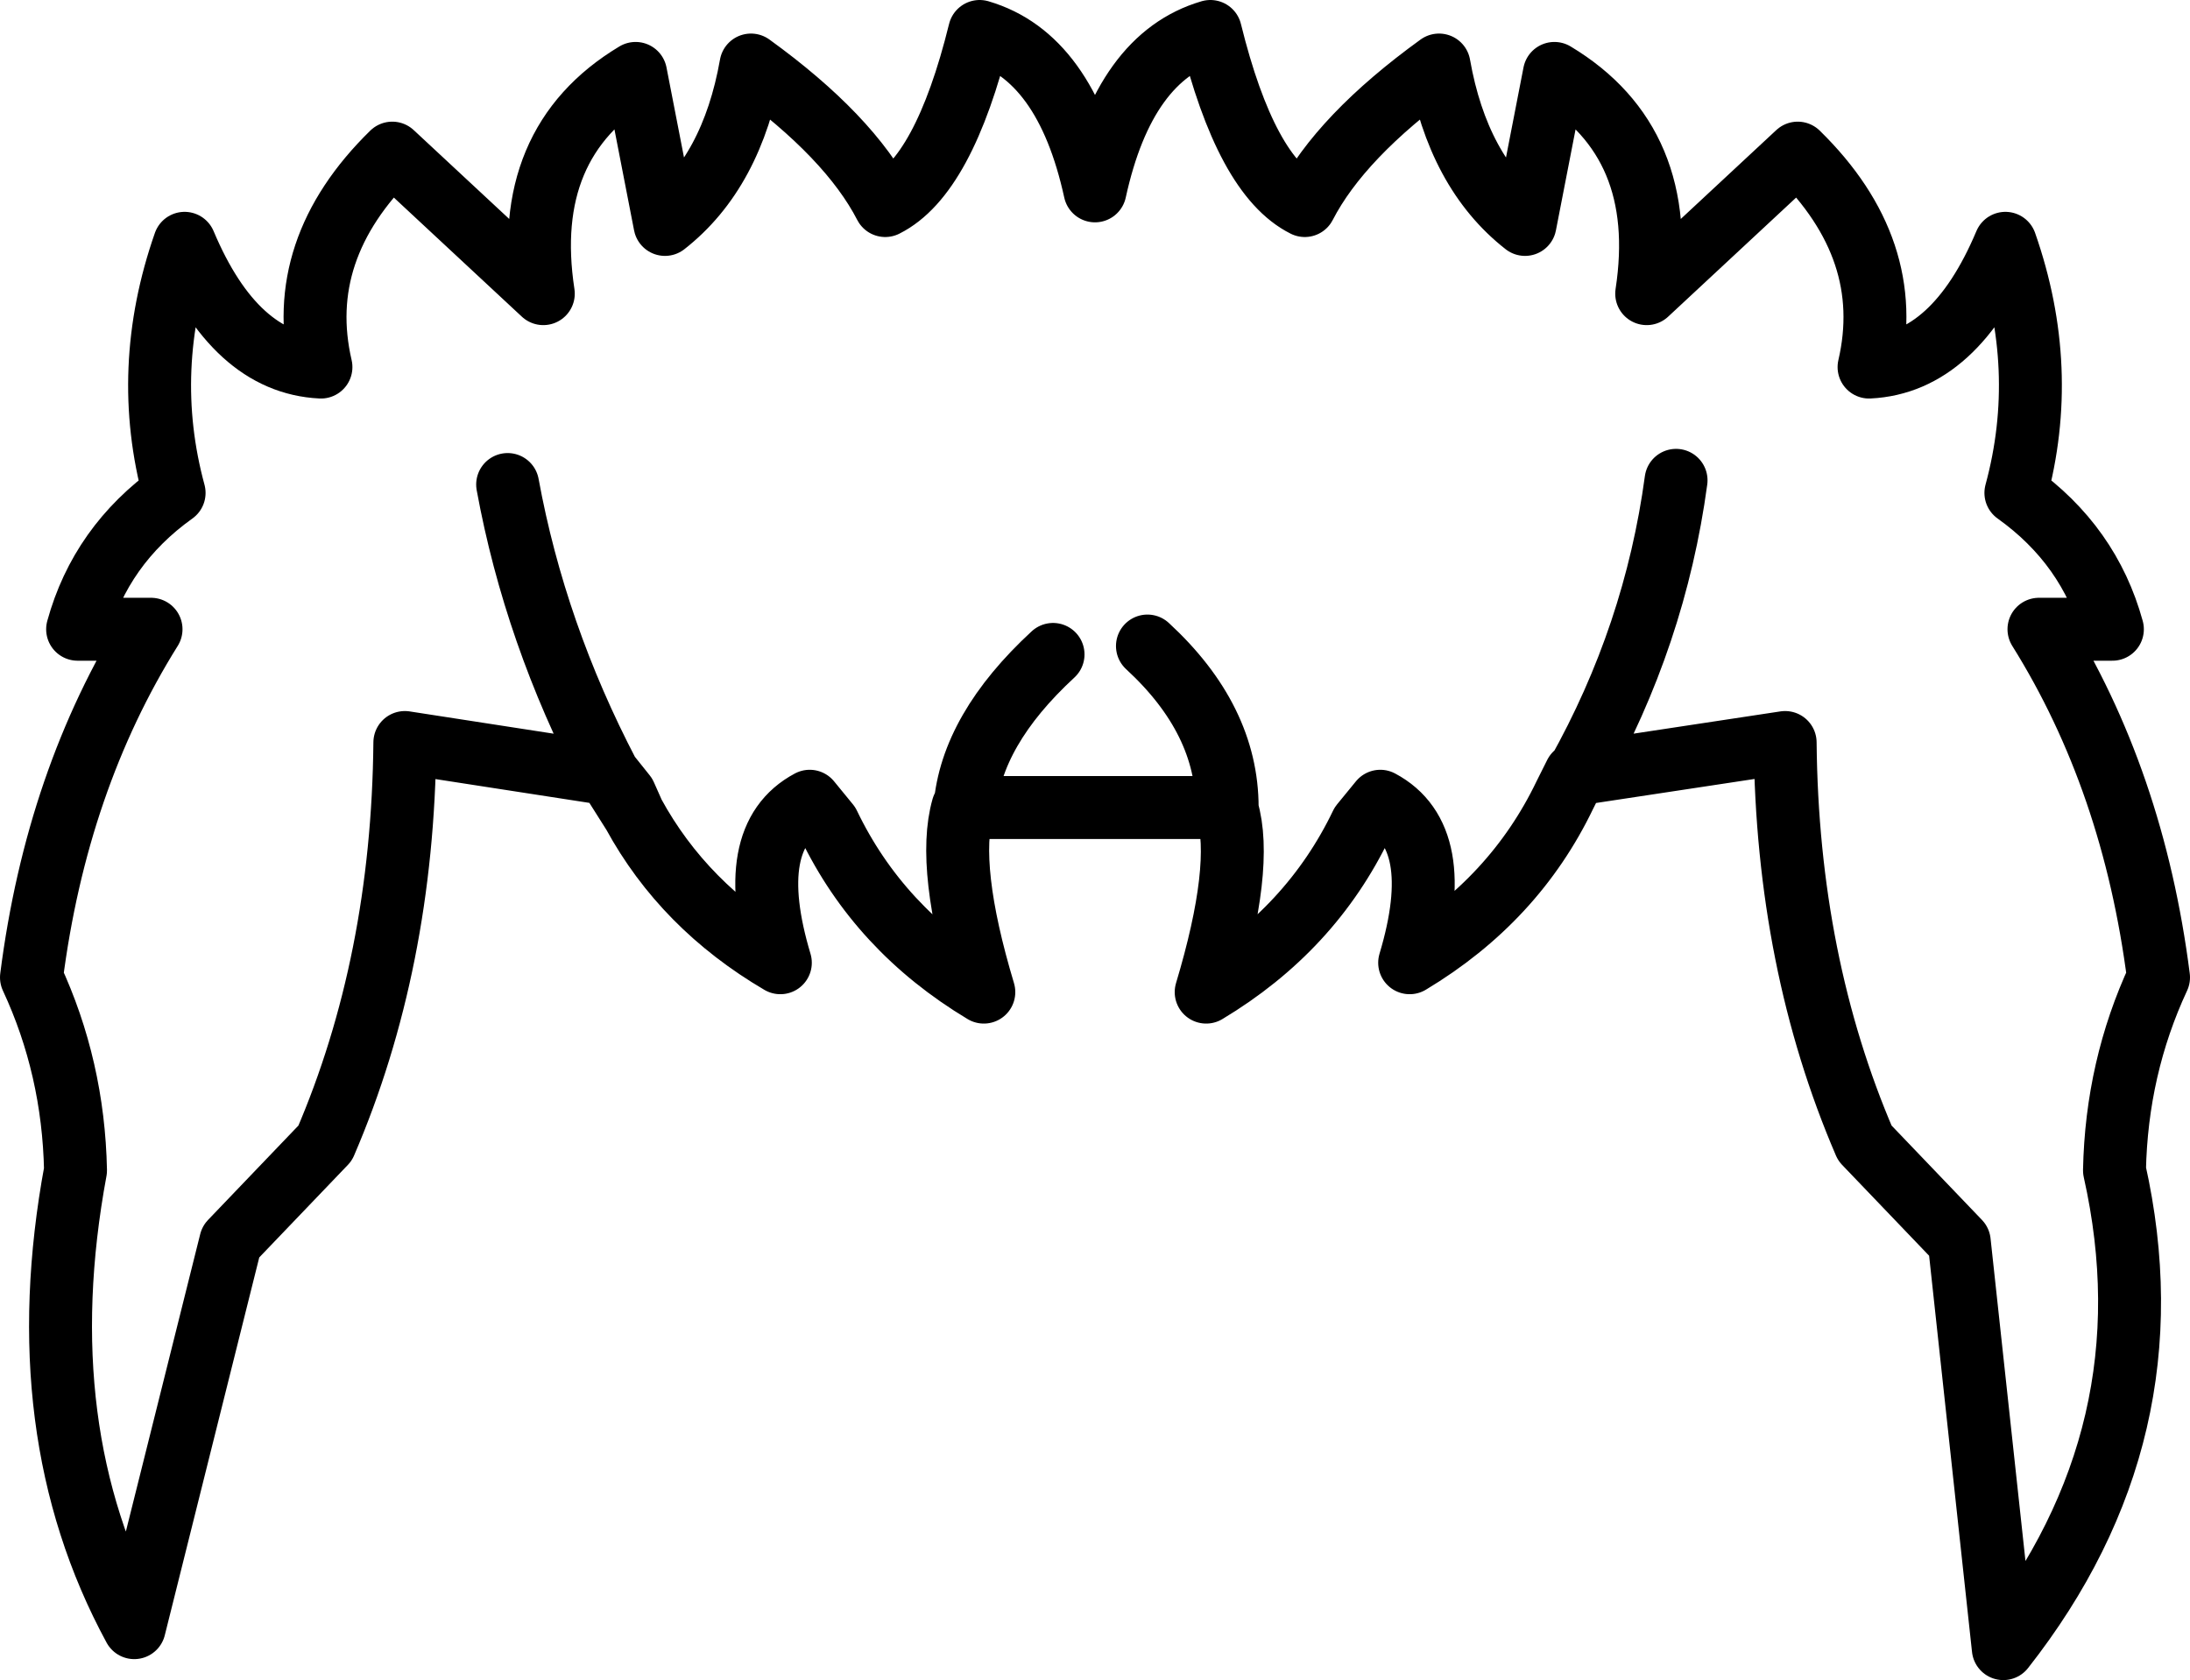 <?xml version="1.0" encoding="UTF-8" standalone="no"?>
<svg xmlns:xlink="http://www.w3.org/1999/xlink" height="40.05px" width="52.2px" xmlns="http://www.w3.org/2000/svg">
  <g transform="matrix(1.0, 0.0, 0.0, 1.0, 25.75, 30.35)">
    <path d="M14.2 -18.9 Q13.7 -15.2 11.85 -11.9 L16.8 -12.65 Q16.85 -7.4 18.7 -3.1 L20.95 -0.75 22.0 8.95 Q26.05 3.8 24.65 -2.45 24.7 -4.9 25.7 -7.05 25.1 -11.75 22.85 -15.35 L24.6 -15.35 Q24.05 -17.35 22.3 -18.6 23.1 -21.55 22.05 -24.55 20.85 -21.7 18.8 -21.6 19.45 -24.4 17.1 -26.7 L13.5 -23.35 Q14.05 -26.95 11.3 -28.6 L10.6 -25.0 Q9.0 -26.25 8.55 -28.8 6.2 -27.1 5.35 -25.45 3.95 -26.15 3.1 -29.6 1.05 -29.0 0.35 -25.8 -0.35 -29.0 -2.4 -29.6 -3.25 -26.15 -4.65 -25.45 -5.5 -27.1 -7.85 -28.8 -8.3 -26.25 -9.9 -25.0 L-10.6 -28.6 Q-13.35 -26.95 -12.8 -23.35 L-16.4 -26.7 Q-18.75 -24.4 -18.1 -21.6 -20.15 -21.7 -21.35 -24.55 -22.4 -21.55 -21.6 -18.6 -23.35 -17.35 -23.9 -15.35 L-22.15 -15.35 Q-24.4 -11.75 -25.0 -7.05 -24.0 -4.9 -23.95 -2.45 -25.1 3.75 -22.55 8.45 L-20.25 -0.75 -18.0 -3.1 Q-16.15 -7.4 -16.1 -12.65 L-11.25 -11.9 Q-13.0 -15.25 -13.65 -18.8 M1.6 -14.95 Q3.5 -13.2 3.5 -11.1 L3.5 -11.05 Q3.9 -9.7 3.0 -6.7 5.5 -8.2 6.7 -10.7 L7.15 -11.25 Q8.75 -10.4 7.85 -7.4 10.35 -8.9 11.55 -11.4 L11.8 -11.9 11.85 -11.9 M3.5 -11.1 L-2.75 -11.1 -2.8 -11.1 Q-3.2 -9.7 -2.3 -6.7 -4.8 -8.2 -6.0 -10.7 L-6.45 -11.25 Q-8.05 -10.4 -7.15 -7.4 -9.45 -8.75 -10.65 -10.95 L-11.25 -11.9 -10.85 -11.4 -10.65 -10.95 M-2.75 -11.1 Q-2.6 -12.95 -0.65 -14.75" fill="none" stroke="#000000" stroke-linecap="round" stroke-linejoin="round" stroke-width="1.5"/>
  </g>
</svg>
